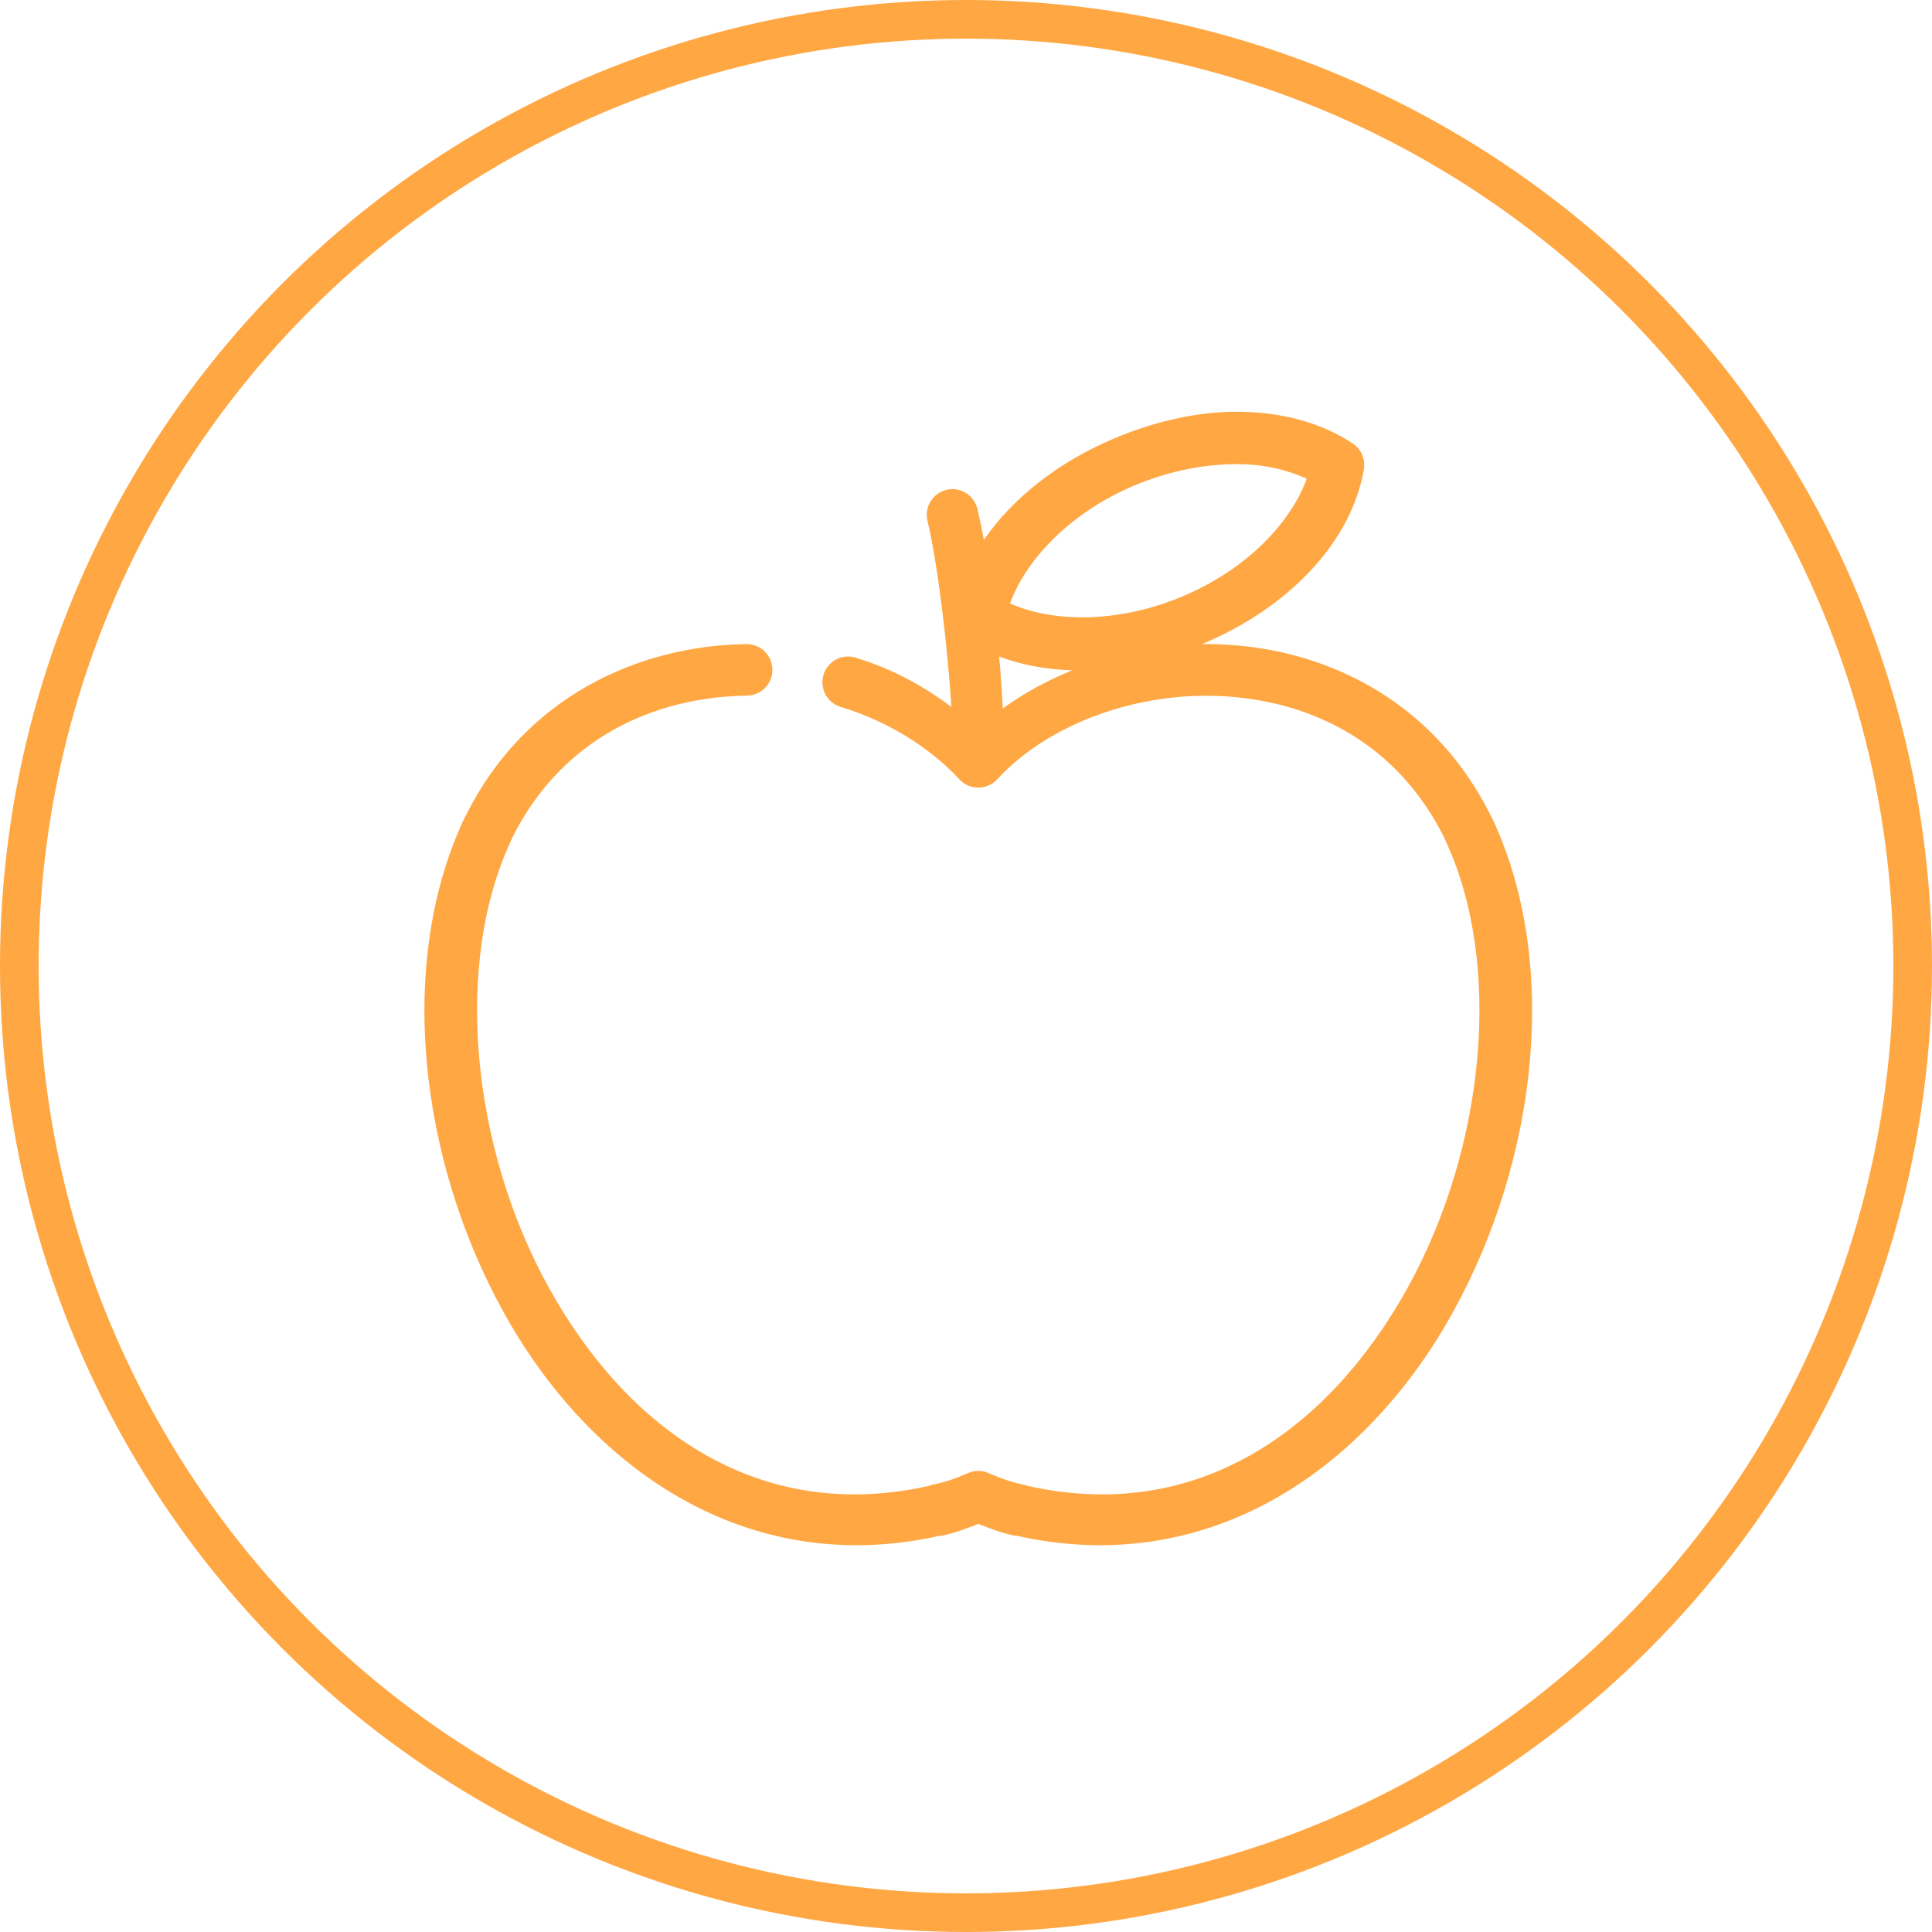 <?xml version="1.0" encoding="UTF-8"?>
<svg width="150px" height="150px" viewBox="0 0 150 150" version="1.1" xmlns="http://www.w3.org/2000/svg" xmlns:xlink="http://www.w3.org/1999/xlink">
    <!-- Generator: Sketch 63.1 (92452) - https://sketch.com -->
    <title>apple</title>
    <desc>Created with Sketch.</desc>
    <g id="Page-1" stroke="none" stroke-width="1" fill="none" fill-rule="evenodd">
        <g id="apple">
            <g id="Group">
                <path d="M95.306,31.979 C92.459,32.088 89.459,32.793 86.503,34.041 C82.144,35.881 78.614,38.679 76.389,41.915 C76.23,41.042 76.058,40.232 75.89,39.541 C75.677,38.585 74.806,37.924 73.83,37.978 C73.234,38.015 72.685,38.317 72.335,38.801 C71.985,39.284 71.869,39.9 72.019,40.478 C72.756,43.508 73.577,50.14 73.861,54.883 C71.697,53.255 69.244,51.923 66.556,51.102 C65.862,50.838 65.079,50.982 64.523,51.475 C63.968,51.968 63.731,52.729 63.909,53.451 C64.086,54.172 64.649,54.736 65.37,54.914 C68.921,55.999 72.234,58.059 74.485,60.507 C74.863,60.916 75.395,61.149 75.952,61.149 C76.509,61.149 77.041,60.916 77.419,60.507 C81.402,56.176 88.42,53.611 95.243,54.07 C102.059,54.529 108.55,57.803 112.162,65.1 C112.166,65.109 112.158,65.123 112.162,65.131 C116.732,74.731 115.333,89.101 109.259,100.034 C103.179,110.976 92.983,118.365 79.698,115.344 C79.688,115.334 79.677,115.323 79.667,115.313 C78.538,115.078 77.828,114.839 76.764,114.376 C76.247,114.146 75.657,114.146 75.141,114.376 C74.076,114.839 73.366,115.078 72.238,115.313 C72.227,115.323 72.217,115.334 72.206,115.344 C58.921,118.365 48.725,110.976 42.645,100.034 C36.571,89.101 35.172,74.731 39.742,65.131 C39.747,65.123 39.738,65.109 39.742,65.1 C43.577,57.352 50.74,54.11 58.003,54.008 C58.717,53.996 59.371,53.605 59.718,52.981 C60.065,52.356 60.053,51.594 59.687,50.981 C59.32,50.368 58.655,49.997 57.941,50.008 C49.472,50.128 40.677,54.18 36.153,63.35 C36.142,63.361 36.132,63.371 36.121,63.382 C30.756,74.614 32.492,89.989 39.149,101.971 C45.802,113.945 57.939,122.638 73.049,119.219 L73.049,119.25 C74.142,119.022 75.036,118.677 75.952,118.313 C76.868,118.677 77.762,119.022 78.855,119.25 L78.855,119.219 C93.965,122.638 106.102,113.945 112.755,101.971 C119.412,89.989 121.148,74.614 115.783,63.382 C115.773,63.371 115.762,63.361 115.752,63.35 C111.496,54.725 103.498,50.608 95.524,50.071 C94.788,50.021 94.041,49.999 93.308,50.008 C93.338,49.995 93.371,49.99 93.402,49.977 C100.157,47.125 104.939,42.012 105.888,36.447 C106.024,35.673 105.694,34.89 105.045,34.447 C102.689,32.872 99.719,32.047 96.523,31.979 C96.123,31.97 95.712,31.963 95.306,31.979 Z M95.462,36.041 C95.793,36.031 96.107,36.034 96.429,36.041 C98.388,36.085 100.032,36.531 101.455,37.166 C100.251,40.501 96.893,44.157 91.841,46.29 C86.768,48.431 81.714,48.319 78.418,46.852 C79.626,43.518 83.011,39.83 88.064,37.697 C90.585,36.633 93.14,36.114 95.462,36.041 L95.462,36.041 Z M77.575,50.977 C79.306,51.627 81.234,51.99 83.257,52.039 C81.323,52.826 79.499,53.809 77.856,55.008 C77.792,53.74 77.704,52.391 77.575,50.977 Z" id="Shape" fill="#FFA743" fill-rule="nonzero"></path>
                <circle id="Oval" stroke="#FFA743" stroke-width="3" cx="75" cy="75" r="73.5"></circle>
            </g>
        </g>
    </g>
</svg>